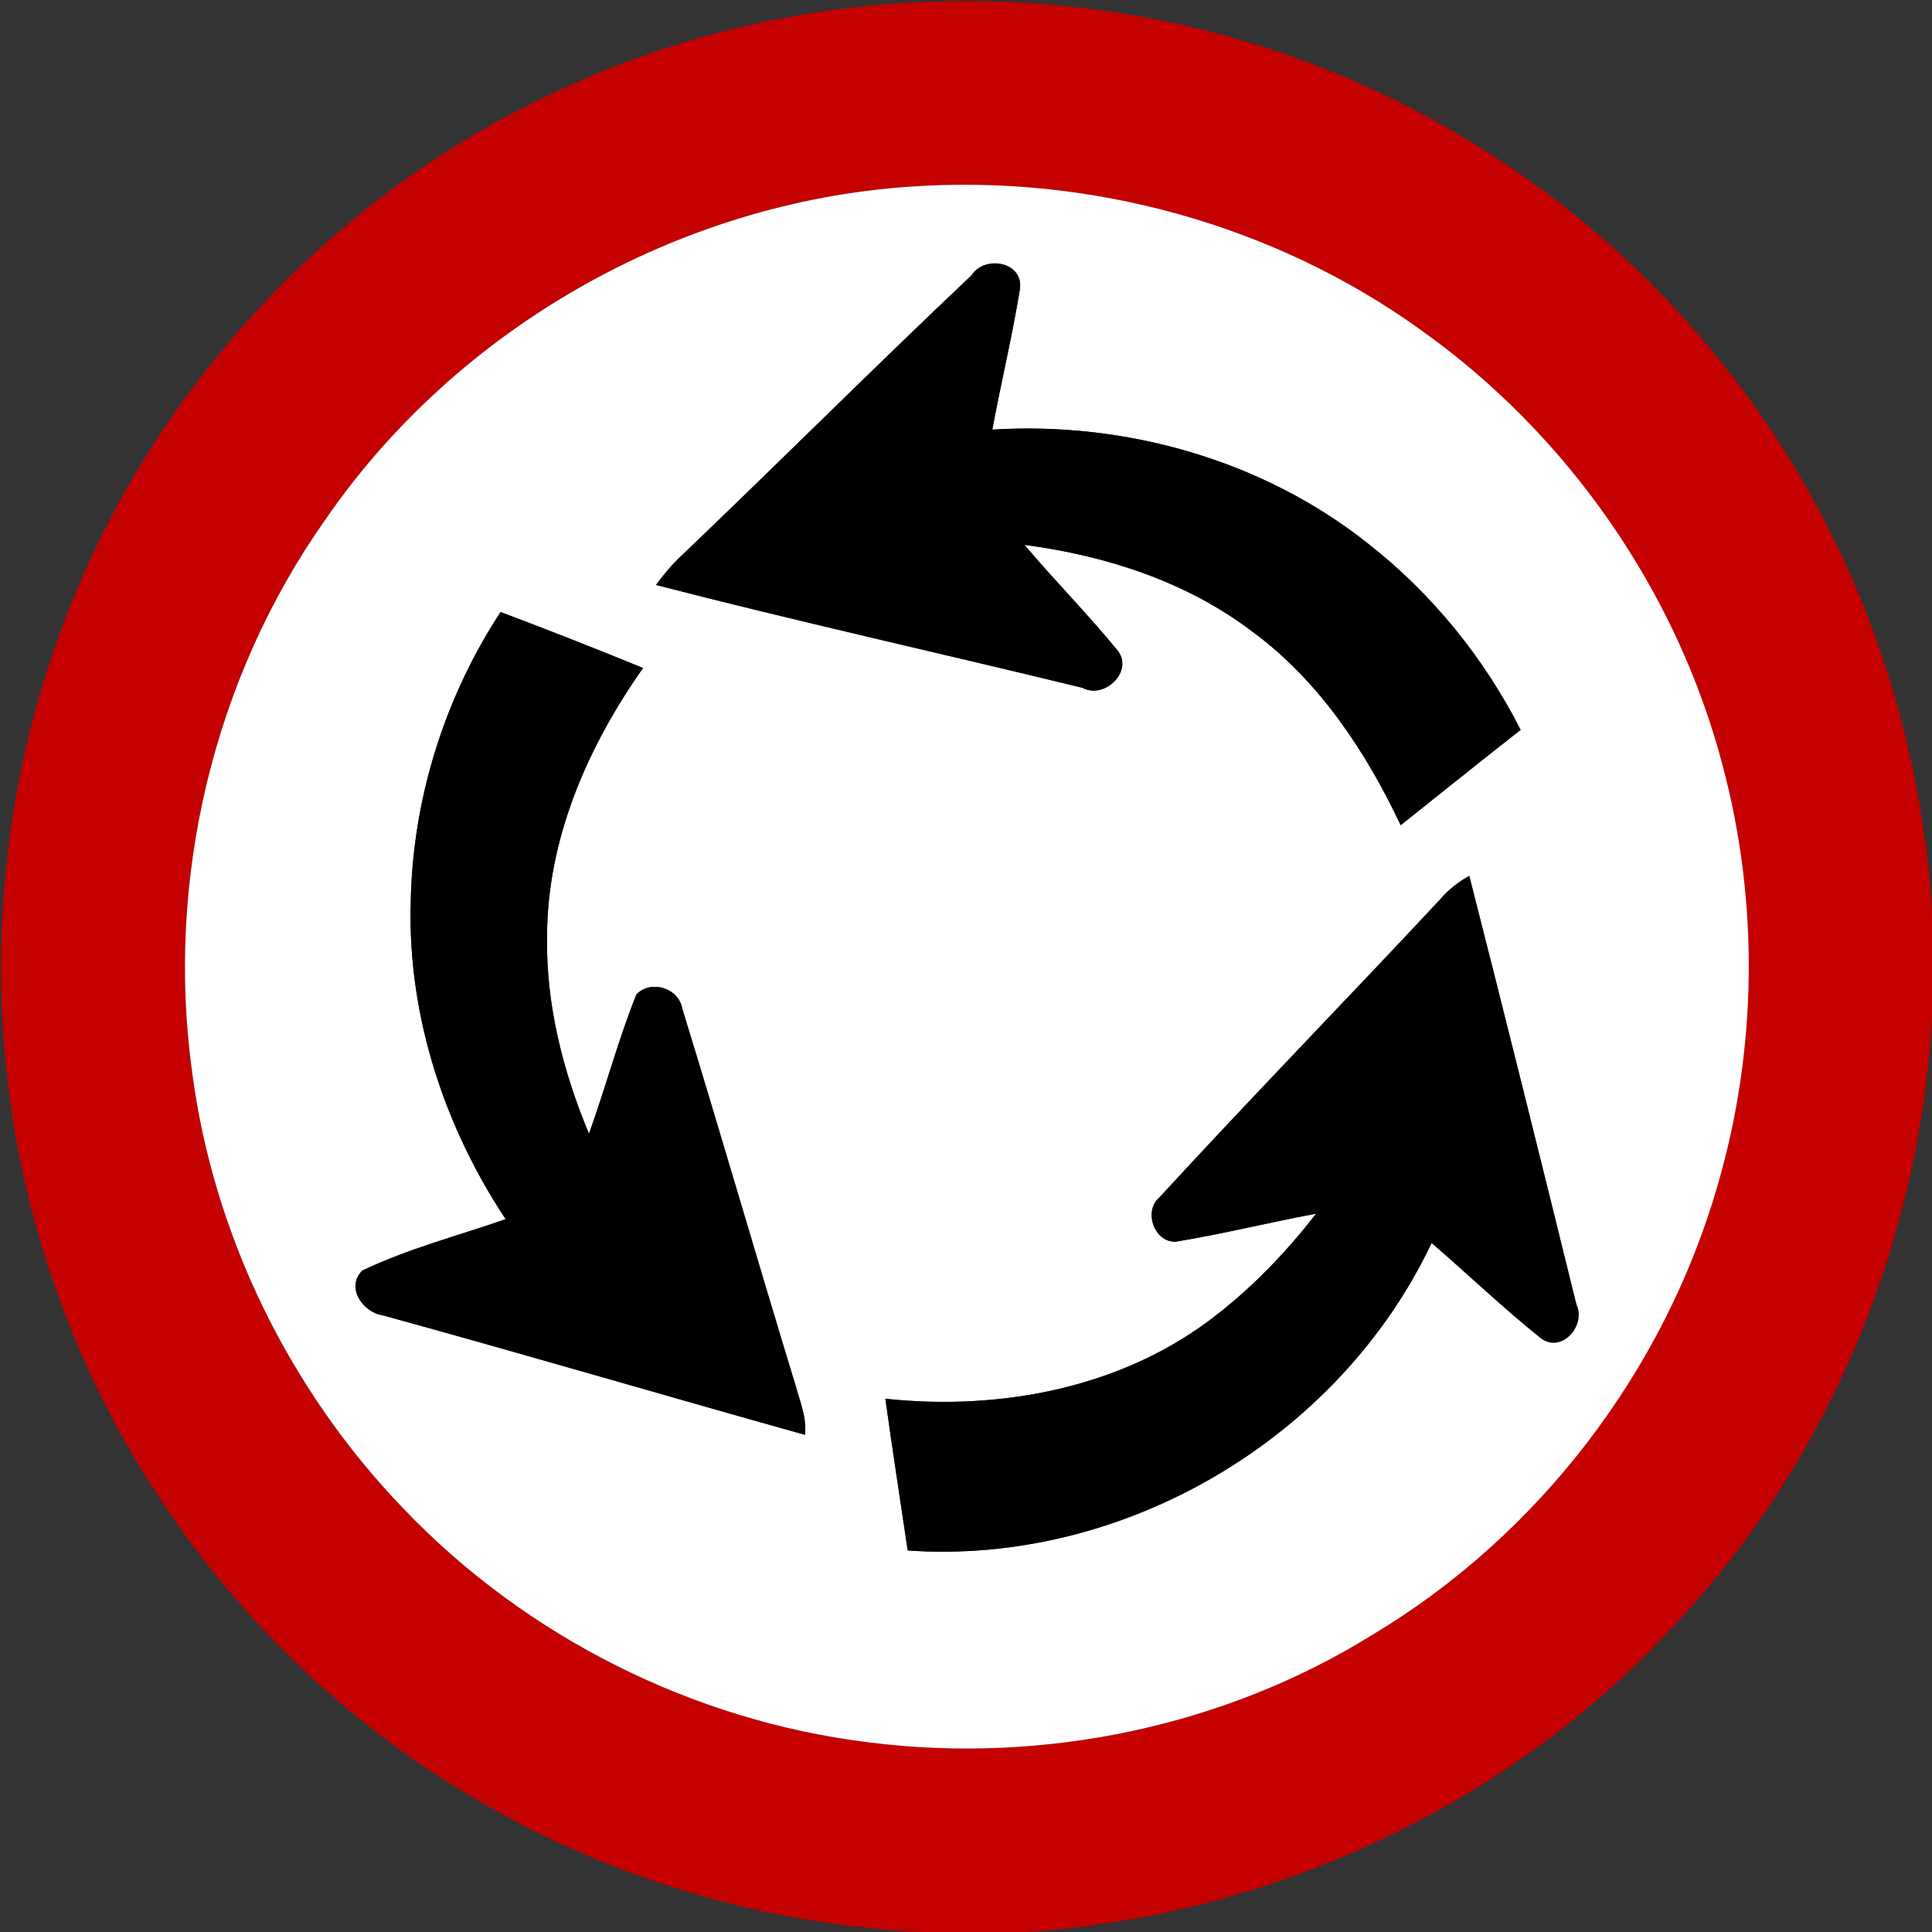 <?xml version="1.0" encoding="utf-8"?>
<!-- Generated by IcoMoon.io -->
<!DOCTYPE svg PUBLIC "-//W3C//DTD SVG 1.1//EN" "http://www.w3.org/Graphics/SVG/1.1/DTD/svg11.dtd">
<svg version="1.1" xmlns="http://www.w3.org/2000/svg" xmlns:xlink="http://www.w3.org/1999/xlink" width="24" height="24" viewBox="0 0 24 24">
<rect x="0" y="0" width="24" height="24" fill="#333333" stroke="none"/>
<path fill="#c50000" d="M6.988 1.103c2.298-1.070 4.94-1.349 7.421-0.851 2.652 0.52 5.105 1.988 6.828 4.070 1.654 1.968 2.624 4.482 2.764 7.048v1.265c-0.151 2.705-1.214 5.359-3.037 7.372-2.075 2.358-5.118 3.8-8.246 3.994h-1.282c-1.865-0.094-3.706-0.618-5.33-1.54-2.485-1.385-4.432-3.7-5.387-6.378-0.988-2.724-0.934-5.807 0.133-8.5 1.11-2.843 3.356-5.221 6.137-6.48M11.314 2.318c-2.881 0.192-5.633 1.754-7.271 4.134-1.392 1.969-1.986 4.474-1.658 6.86 0.265 2.033 1.211 3.964 2.634 5.437 1.52 1.588 3.598 2.63 5.78 2.896 2.156 0.272 4.409-0.192 6.257-1.342 2.058-1.235 3.616-3.271 4.279-5.576 0.493-1.686 0.517-3.505 0.067-5.203-0.568-2.178-1.93-4.135-3.767-5.435-1.816-1.303-4.096-1.925-6.322-1.771z"></path>
<path fill="#fff" d="M11.314 2.318c2.226-0.154 4.506 0.468 6.322 1.771 1.837 1.3 3.199 3.257 3.767 5.435 0.45 1.698 0.426 3.517-0.067 5.203-0.664 2.305-2.221 4.342-4.279 5.576-1.848 1.15-4.1 1.614-6.257 1.342-2.183-0.265-4.26-1.308-5.78-2.896-1.423-1.474-2.369-3.404-2.634-5.437-0.328-2.387 0.266-4.891 1.658-6.86 1.638-2.38 4.39-3.942 7.271-4.134M12.070 3.418c-1.216 1.15-2.399 2.333-3.608 3.488-0.118 0.108-0.218 0.232-0.313 0.36 1.758 0.454 3.532 0.847 5.296 1.277 0.27 0.148 0.635-0.197 0.444-0.456-0.371-0.454-0.784-0.871-1.163-1.319 1.008 0.132 2.012 0.455 2.828 1.075 0.83 0.61 1.41 1.488 1.846 2.407 0.497-0.395 0.99-0.793 1.49-1.184-0.456-0.896-1.104-1.694-1.897-2.315-1.308-1.037-3.007-1.517-4.666-1.415 0.108-0.582 0.247-1.158 0.342-1.741 0.053-0.342-0.433-0.432-0.599-0.178M5.101 11.276c-0.023 1.374 0.426 2.729 1.181 3.869-0.595 0.208-1.212 0.366-1.78 0.638-0.212 0.209 0.007 0.522 0.256 0.557 1.751 0.481 3.493 0.995 5.242 1.484 0.024-0.211-0.061-0.412-0.116-0.611-0.476-1.56-0.93-3.128-1.409-4.687-0.046-0.254-0.388-0.358-0.568-0.174-0.228 0.566-0.383 1.158-0.59 1.732-0.323-0.773-0.534-1.602-0.521-2.443 0-1.214 0.503-2.365 1.193-3.343-0.587-0.239-1.177-0.473-1.77-0.695-0.712 1.085-1.108 2.376-1.117 3.673M17.892 11.17c-1.158 1.241-2.344 2.458-3.492 3.707-0.197 0.17-0.061 0.558 0.206 0.547 0.584-0.096 1.16-0.24 1.744-0.348-0.359 0.461-0.763 0.887-1.224 1.247-1.154 0.914-2.687 1.206-4.128 1.052 0.089 0.629 0.185 1.258 0.278 1.885 2.684 0.188 5.358-1.391 6.508-3.82 0.455 0.391 0.888 0.808 1.356 1.182 0.256 0.196 0.568-0.155 0.442-0.419-0.437-1.776-0.878-3.551-1.33-5.323-0.137 0.076-0.258 0.172-0.36 0.289z"></path>
<path fill="#000" d="M12.070 3.418c0.166-0.254 0.652-0.164 0.599 0.178-0.095 0.583-0.234 1.159-0.342 1.741 1.658-0.102 3.358 0.378 4.666 1.415 0.793 0.62 1.441 1.418 1.897 2.315-0.5 0.391-0.994 0.79-1.49 1.184-0.436-0.919-1.015-1.798-1.846-2.407-0.816-0.62-1.82-0.943-2.828-1.075 0.379 0.448 0.792 0.865 1.163 1.319 0.191 0.259-0.174 0.604-0.444 0.456-1.764-0.43-3.538-0.823-5.296-1.277 0.095-0.128 0.196-0.252 0.313-0.36 1.21-1.156 2.393-2.339 3.608-3.488z"></path>
<path fill="#000" d="M5.101 11.276c0.010-1.297 0.406-2.588 1.117-3.673 0.593 0.222 1.183 0.456 1.77 0.695-0.69 0.978-1.193 2.129-1.193 3.343-0.013 0.841 0.198 1.67 0.521 2.443 0.208-0.574 0.362-1.165 0.59-1.732 0.18-0.184 0.522-0.080 0.568 0.174 0.479 1.559 0.932 3.127 1.409 4.687 0.055 0.199 0.14 0.4 0.116 0.611-1.748-0.49-3.491-1.003-5.242-1.484-0.248-0.035-0.468-0.348-0.256-0.557 0.568-0.272 1.184-0.431 1.78-0.638-0.755-1.14-1.204-2.495-1.181-3.869z"></path>
<path fill="#000" d="M17.892 11.17c0.102-0.118 0.223-0.214 0.36-0.289 0.451 1.772 0.893 3.547 1.33 5.323 0.126 0.264-0.186 0.614-0.442 0.419-0.468-0.374-0.901-0.791-1.356-1.182-1.15 2.429-3.823 4.008-6.508 3.82-0.094-0.628-0.19-1.256-0.278-1.885 1.441 0.154 2.974-0.138 4.128-1.052 0.461-0.36 0.865-0.786 1.224-1.247-0.583 0.108-1.159 0.252-1.744 0.348-0.268 0.011-0.403-0.377-0.206-0.547 1.148-1.249 2.334-2.466 3.492-3.707z"></path>
</svg>
